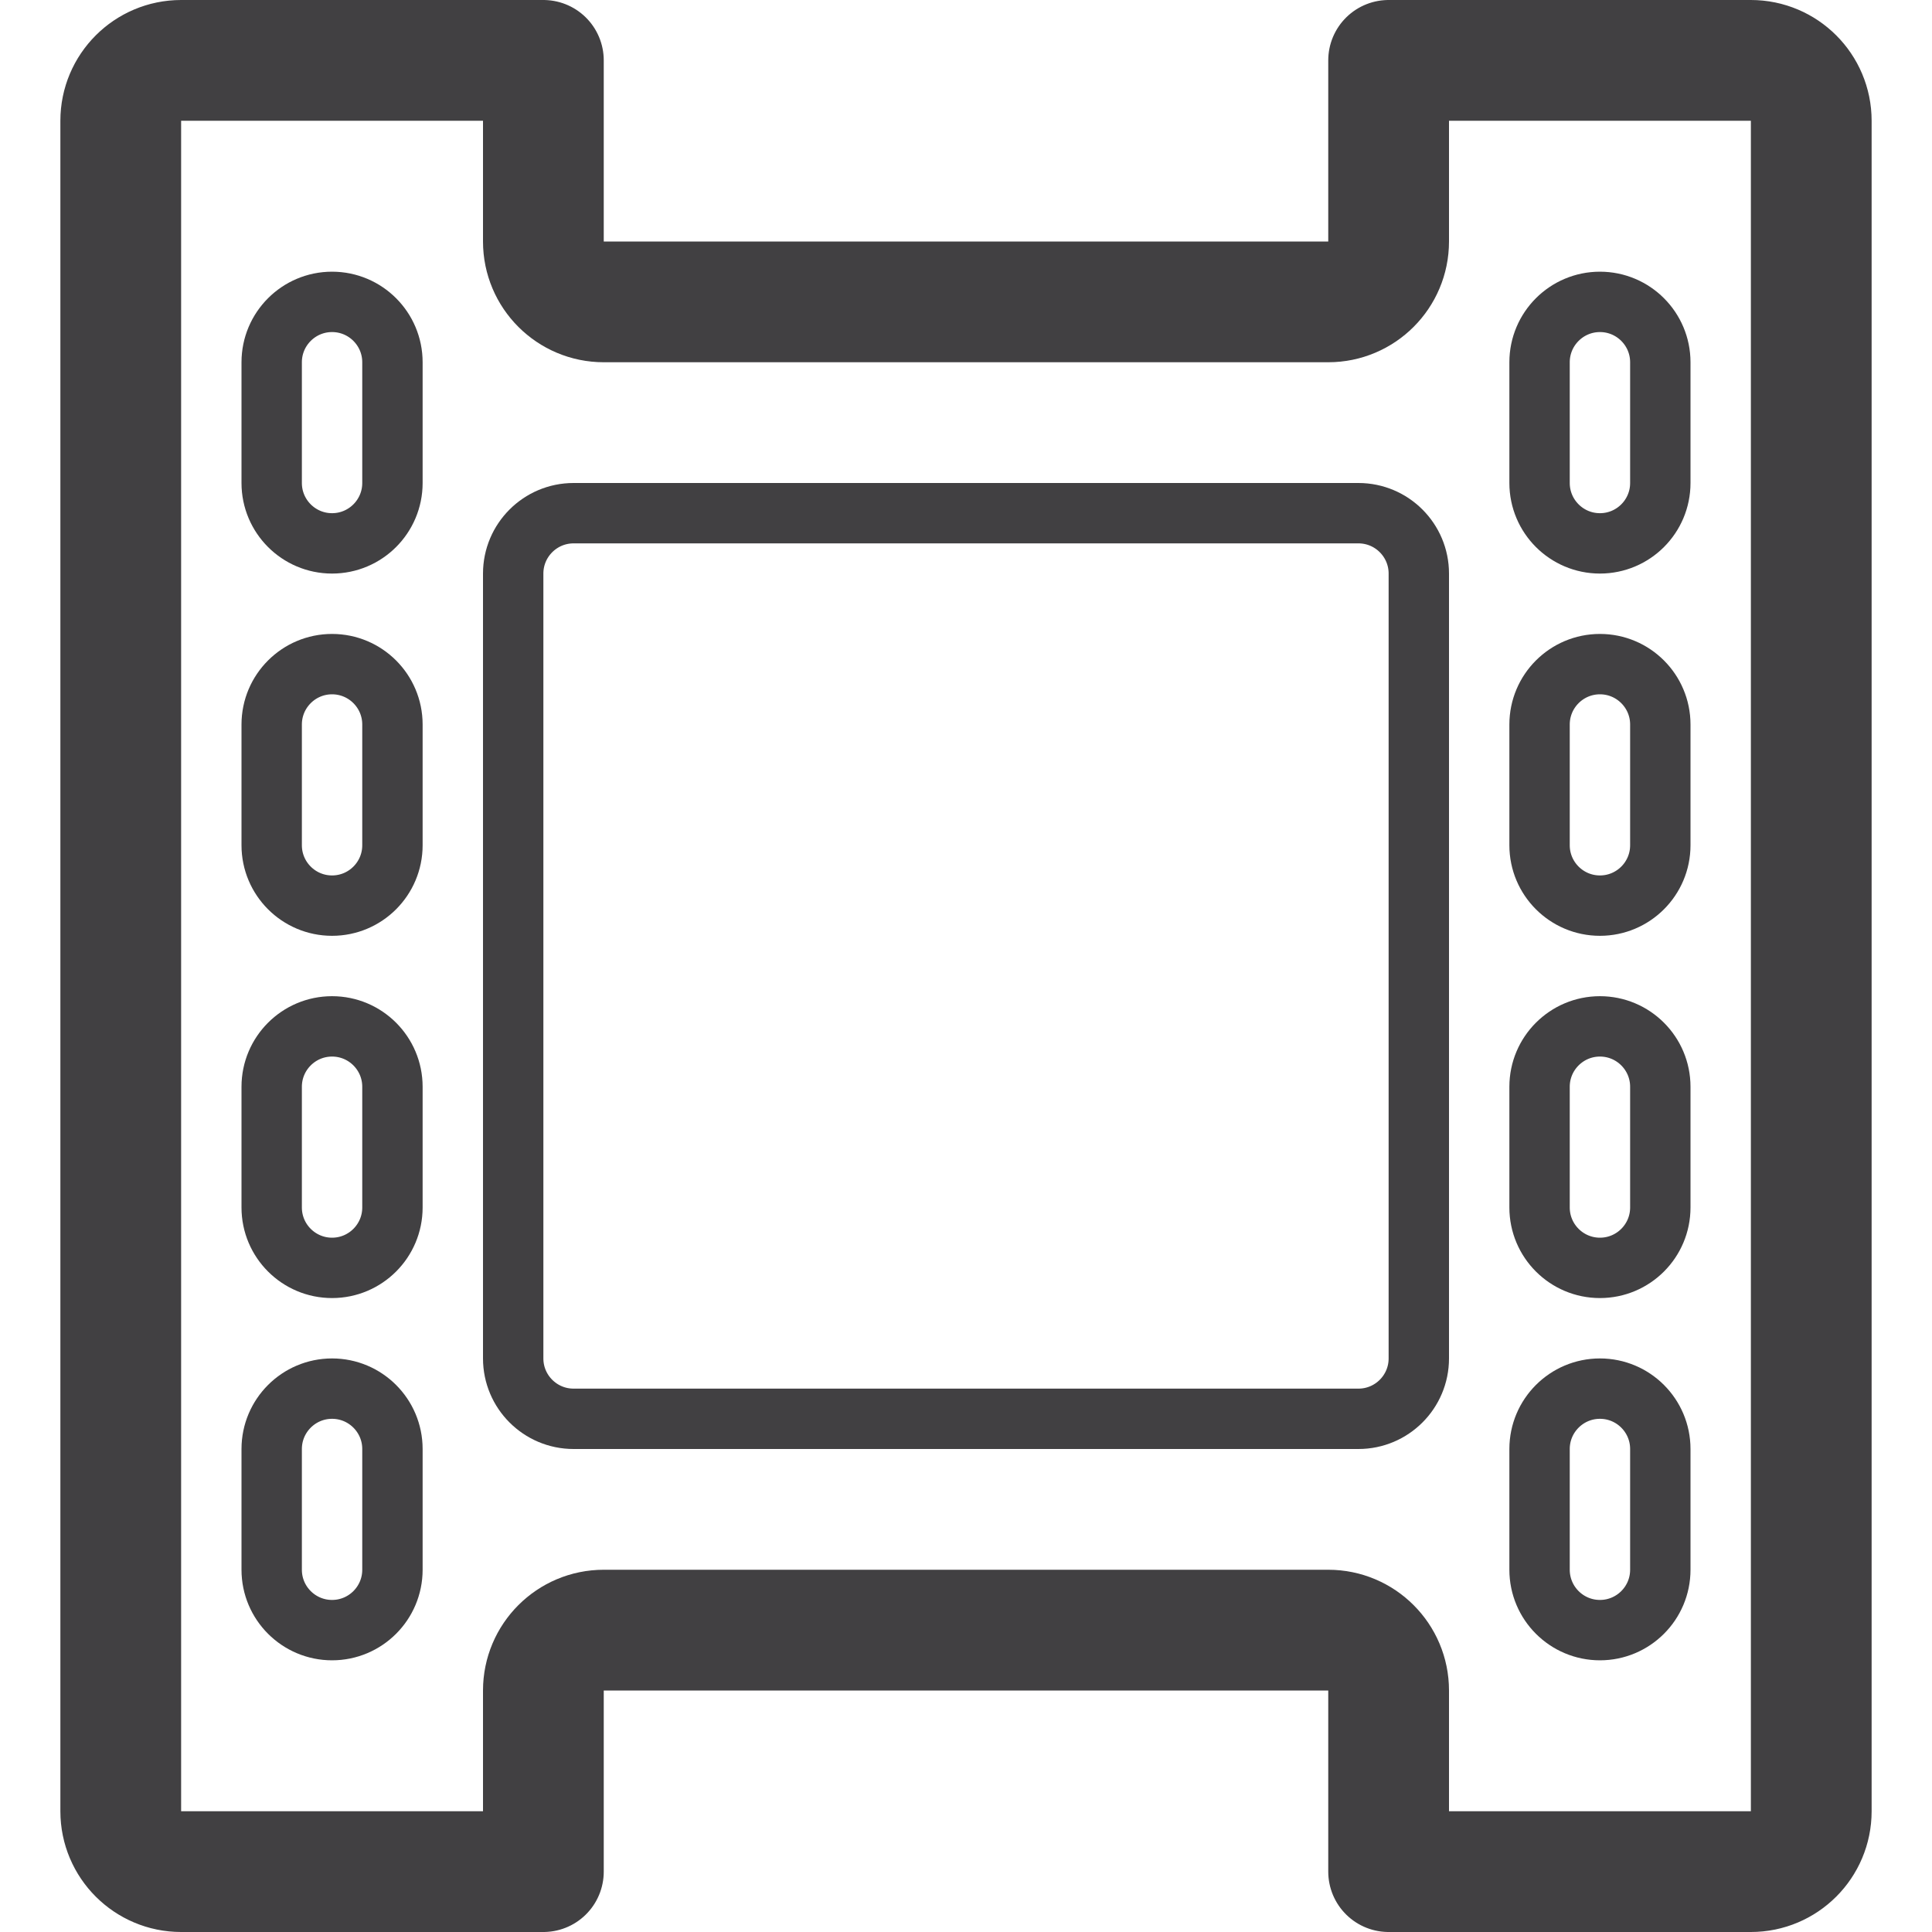 <?xml version="1.0" encoding="utf-8"?>
<!-- Generator: Adobe Illustrator 15.0.0, SVG Export Plug-In  -->
<!DOCTYPE svg PUBLIC "-//W3C//DTD SVG 1.1//EN" "http://www.w3.org/Graphics/SVG/1.1/DTD/svg11.dtd">
<svg version="1.1"
	 xmlns="http://www.w3.org/2000/svg" xmlns:xlink="http://www.w3.org/1999/xlink" xmlns:a="http://ns.adobe.com/AdobeSVGViewerExtensions/3.0/"
	 x="0px" y="0px" width="64px" height="64px" viewBox="374 548 64 64" overflow="visible" enable-background="new 374 548 64 64"
	 xml:space="preserve">
<defs>
</defs>
<rect display="none" fill="#F1F2F2" width="590" height="7500"/>
<rect x="374" y="548" display="none" fill="#A7A9AC" width="64" height="64"/>
<path fill="none" stroke="#414042" stroke-width="4" stroke-linecap="round" stroke-linejoin="round" stroke-miterlimit="10" d="
	M432,550h-12v6c0,1.104-0.896,2-2,2h-24c-1.104,0-2-0.896-2-2v-6h-12c-1.104,0-2,0.896-2,2v56c0,1.104,0.896,2,2,2h12v-6
	c0-1.104,0.896-2,2-2h24c1.104,0,2,0.896,2,2v6h12c1.104,0,2-0.896,2-2v-56C434,550.896,433.104,550,432,550z"/>
<path fill="none" stroke="#414042" stroke-width="2" stroke-linecap="round" stroke-linejoin="round" stroke-miterlimit="10" d="
	M421,593c0,1.104-0.896,2-2,2h-26c-1.104,0-2-0.896-2-2v-26c0-1.104,0.896-2,2-2h26c1.104,0,2,0.896,2,2V593z"/>
<path fill="none" stroke="#414042" stroke-width="2" stroke-linecap="round" stroke-linejoin="round" stroke-miterlimit="10" d="
	M387,564c0,1.104-0.896,2-2,2l0,0c-1.104,0-2-0.896-2-2v-4c0-1.104,0.896-2,2-2l0,0c1.104,0,2,0.896,2,2V564z"/>
<path fill="none" stroke="#414042" stroke-width="2" stroke-linecap="round" stroke-linejoin="round" stroke-miterlimit="10" d="
	M387,576c0,1.104-0.896,2-2,2l0,0c-1.104,0-2-0.896-2-2v-4c0-1.104,0.896-2,2-2l0,0c1.104,0,2,0.896,2,2V576z"/>
<path fill="none" stroke="#414042" stroke-width="2" stroke-linecap="round" stroke-linejoin="round" stroke-miterlimit="10" d="
	M387,588c0,1.104-0.896,2-2,2l0,0c-1.104,0-2-0.896-2-2v-4c0-1.104,0.896-2,2-2l0,0c1.104,0,2,0.896,2,2V588z"/>
<path fill="none" stroke="#414042" stroke-width="2" stroke-linecap="round" stroke-linejoin="round" stroke-miterlimit="10" d="
	M387,600c0,1.104-0.896,2-2,2l0,0c-1.104,0-2-0.896-2-2v-4c0-1.104,0.896-2,2-2l0,0c1.104,0,2,0.896,2,2V600z"/>
<path fill="none" stroke="#414042" stroke-width="2" stroke-linecap="round" stroke-linejoin="round" stroke-miterlimit="10" d="
	M429,564c0,1.104-0.896,2-2,2l0,0c-1.104,0-2-0.896-2-2v-4c0-1.104,0.896-2,2-2l0,0c1.104,0,2,0.896,2,2V564z"/>
<path fill="none" stroke="#414042" stroke-width="2" stroke-linecap="round" stroke-linejoin="round" stroke-miterlimit="10" d="
	M429,576c0,1.104-0.896,2-2,2l0,0c-1.104,0-2-0.896-2-2v-4c0-1.104,0.896-2,2-2l0,0c1.104,0,2,0.896,2,2V576z"/>
<path fill="none" stroke="#414042" stroke-width="2" stroke-linecap="round" stroke-linejoin="round" stroke-miterlimit="10" d="
	M429,588c0,1.104-0.896,2-2,2l0,0c-1.104,0-2-0.896-2-2v-4c0-1.104,0.896-2,2-2l0,0c1.104,0,2,0.896,2,2V588z"/>
<path fill="none" stroke="#414042" stroke-width="2" stroke-linecap="round" stroke-linejoin="round" stroke-miterlimit="10" d="
	M429,600c0,1.104-0.896,2-2,2l0,0c-1.104,0-2-0.896-2-2v-4c0-1.104,0.896-2,2-2l0,0c1.104,0,2,0.896,2,2V600z"/>
</svg>
